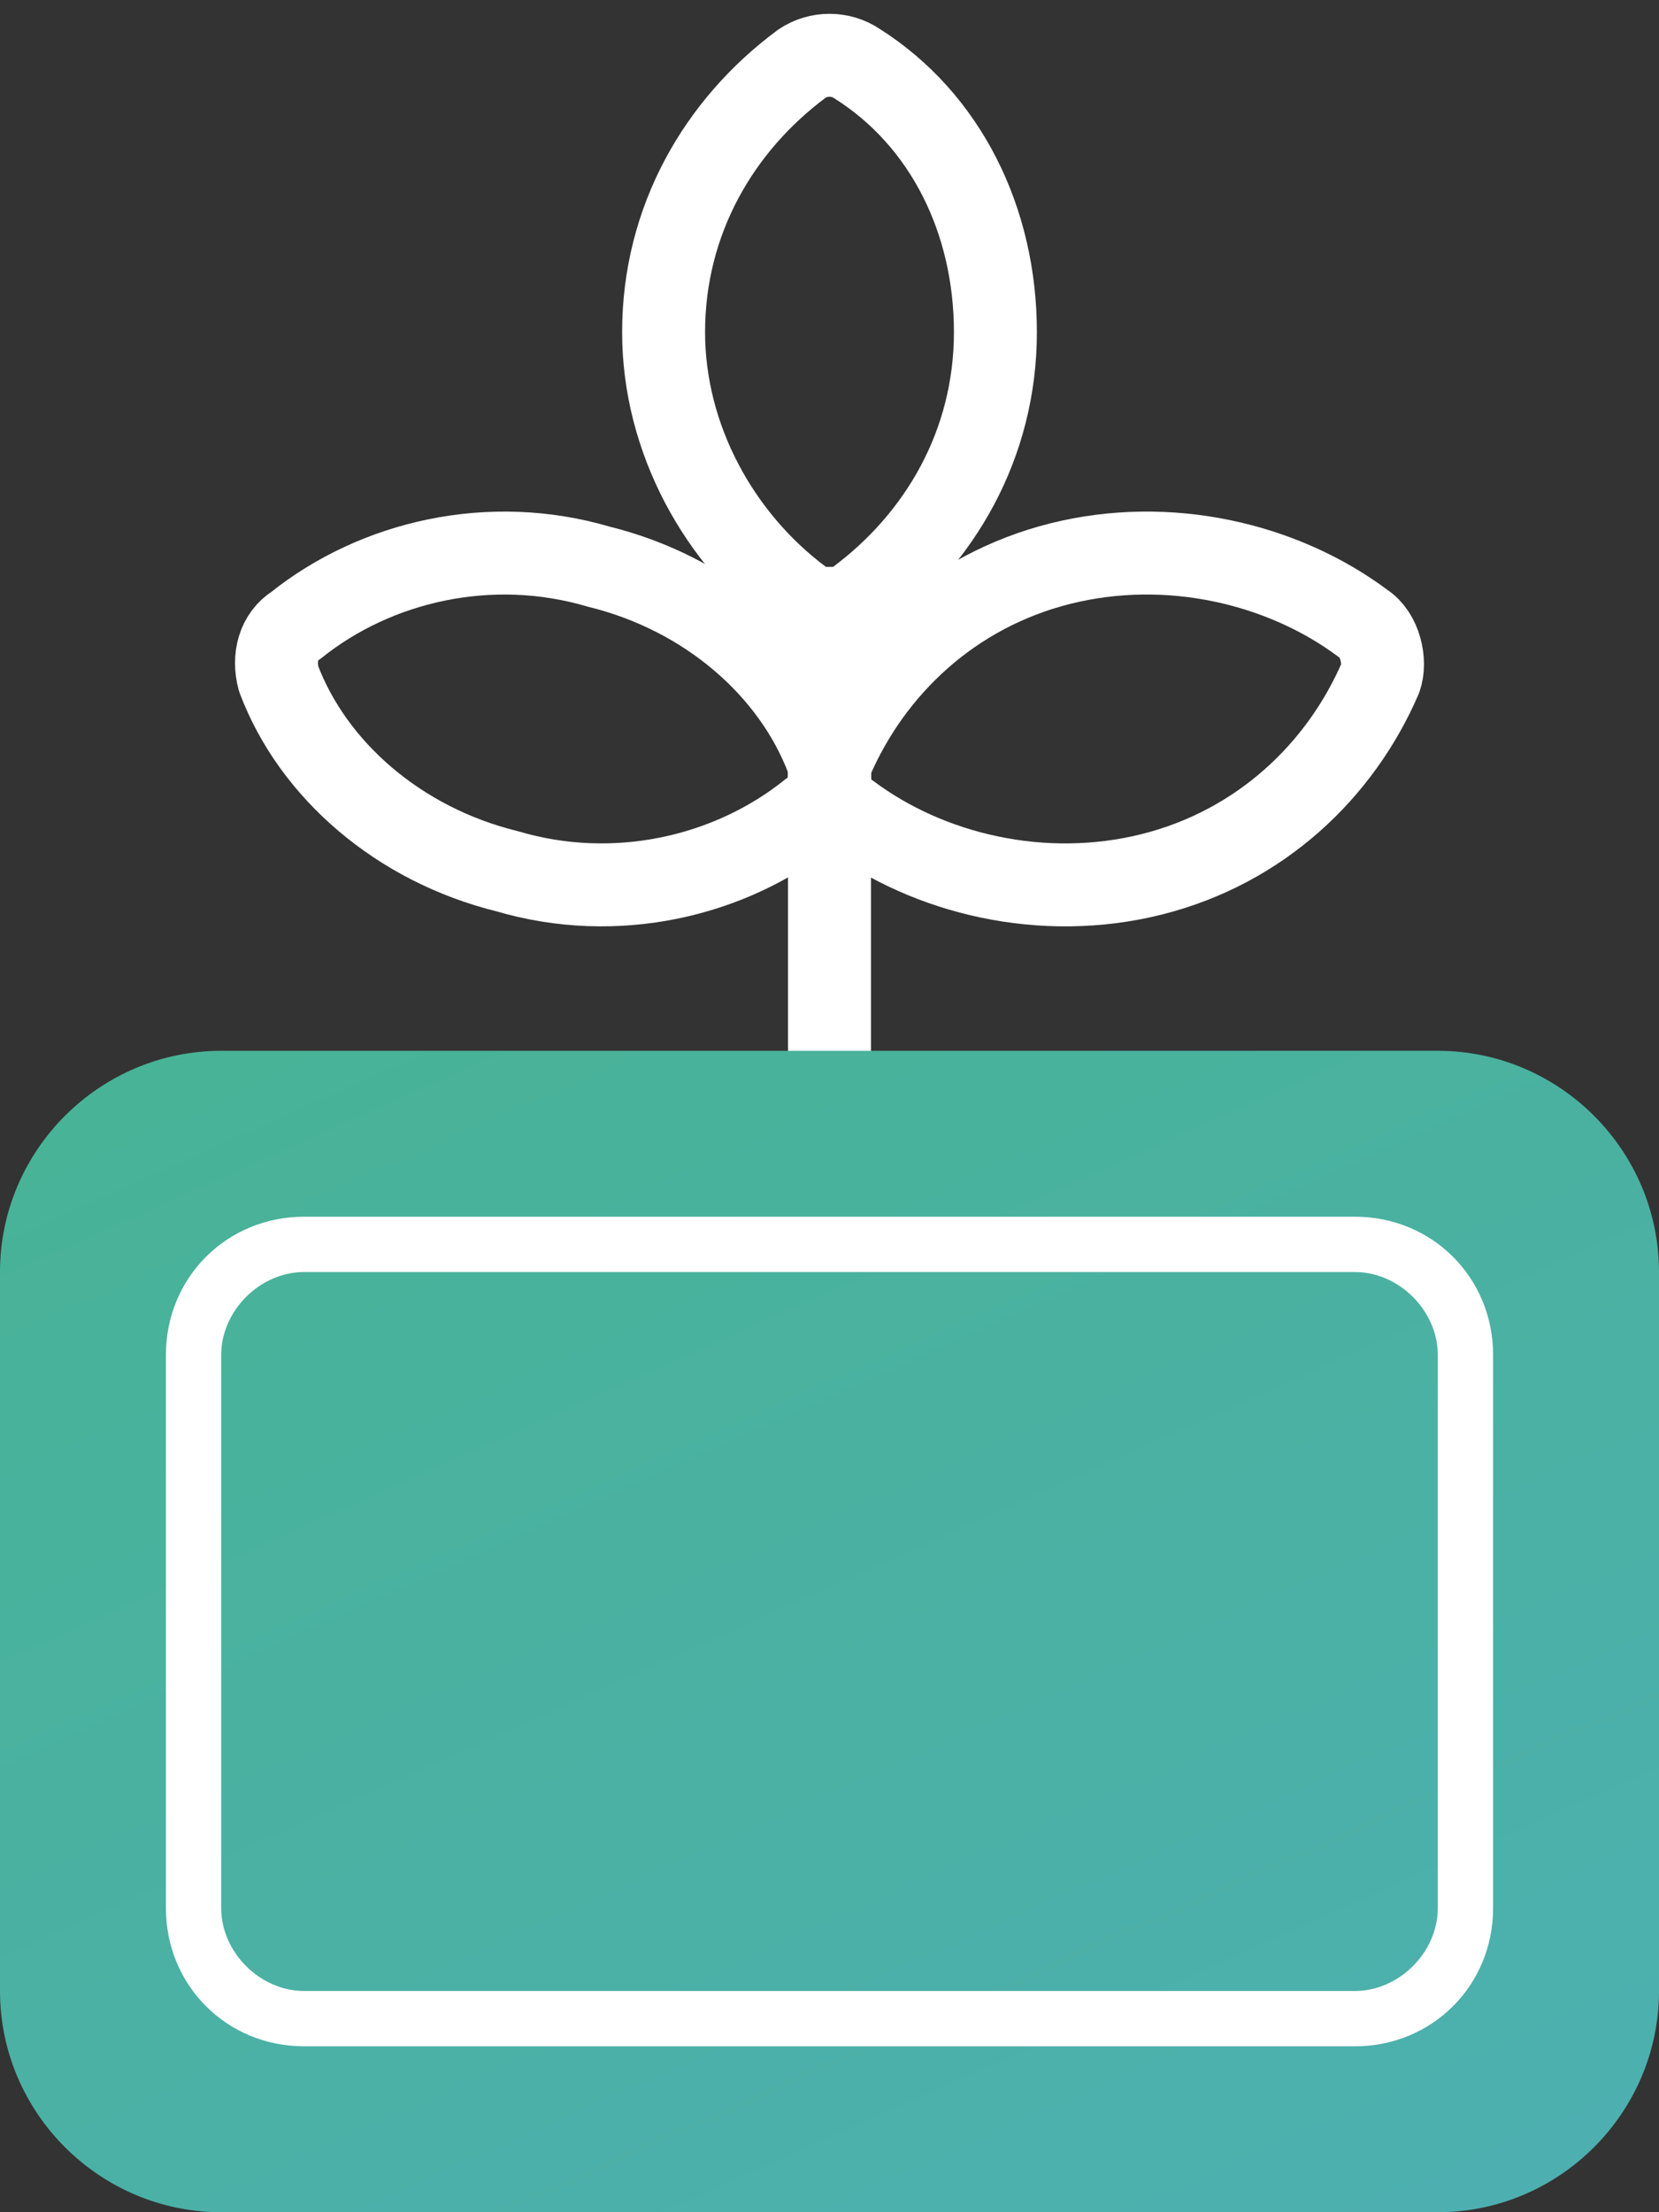 <svg width="30" height="40" viewBox="0 0 30 40" fill="none" xmlns="http://www.w3.org/2000/svg">
<rect x="0" y="0" width="30" height="40" fill="#333333" stroke="none"/>
<path d="M18 6.006C18 8.029 17 9.749 15.5 10.861C15.2 11.063 14.8 11.063 14.5 10.861C13 9.749 12 7.928 12 6.006C12 3.984 13 2.264 14.5 1.152C14.8 0.949 15.2 0.949 15.5 1.152C17.1 2.163 18 3.984 18 6.006Z" stroke="white" stroke-width="1.5" stroke-miterlimit="10" stroke-linecap="round" stroke-linejoin="round"/>
<path d="M15 19V11" stroke="white" stroke-width="1.5" stroke-miterlimit="10" stroke-linecap="round" stroke-linejoin="round"/>
<path d="M20.827 15.809C18.863 16.301 16.796 15.809 15.349 14.725C15.039 14.527 14.935 14.133 15.039 13.739C15.762 12.064 17.209 10.684 19.173 10.191C21.137 9.699 23.204 10.191 24.651 11.275C24.961 11.473 25.065 11.965 24.961 12.261C24.238 13.936 22.791 15.316 20.827 15.809Z" stroke="white" stroke-width="1.5" stroke-miterlimit="10" stroke-linecap="round" stroke-linejoin="round"/>
<path d="M9.173 15.754C7.209 15.271 5.659 13.918 5.039 12.275C4.935 11.889 5.039 11.502 5.349 11.309C6.796 10.149 8.863 9.666 10.827 10.246C12.791 10.729 14.341 12.082 14.961 13.725C15.065 14.111 14.961 14.498 14.651 14.691C13.204 15.851 11.137 16.334 9.173 15.754Z" stroke="white" stroke-width="1.5" stroke-miterlimit="10" stroke-linecap="round" stroke-linejoin="round"/>
<path d="M0 23V36C0 38.2 1.8 40 4 40H26C28.2 40 30 38.2 30 36V23C30 20.8 28.2 19 26 19H4C1.8 19 0 20.8 0 23Z" fill="url(#paint0_linear)"/>
<path d="M24.5 37H5.5C4.1 37 3 35.9 3 34.5V24.5C3 23.1 4.1 22 5.5 22H24.5C25.9 22 27 23.1 27 24.5V34.5C27 35.9 25.9 37 24.5 37ZM5.5 23C4.7 23 4 23.7 4 24.5V34.5C4 35.3 4.7 36 5.5 36H24.5C25.3 36 26 35.3 26 34.5V24.5C26 23.7 25.3 23 24.5 23H5.5Z" fill="white"/>
<defs>
<linearGradient id="paint0_linear" x1="139.684" y1="40.697" x2="100.842" y2="-46.274" gradientUnits="userSpaceOnUse">
<stop stop-color="#54AAD9"/>
<stop offset="1" stop-color="#45B585"/>
</linearGradient>
</defs>
</svg>
